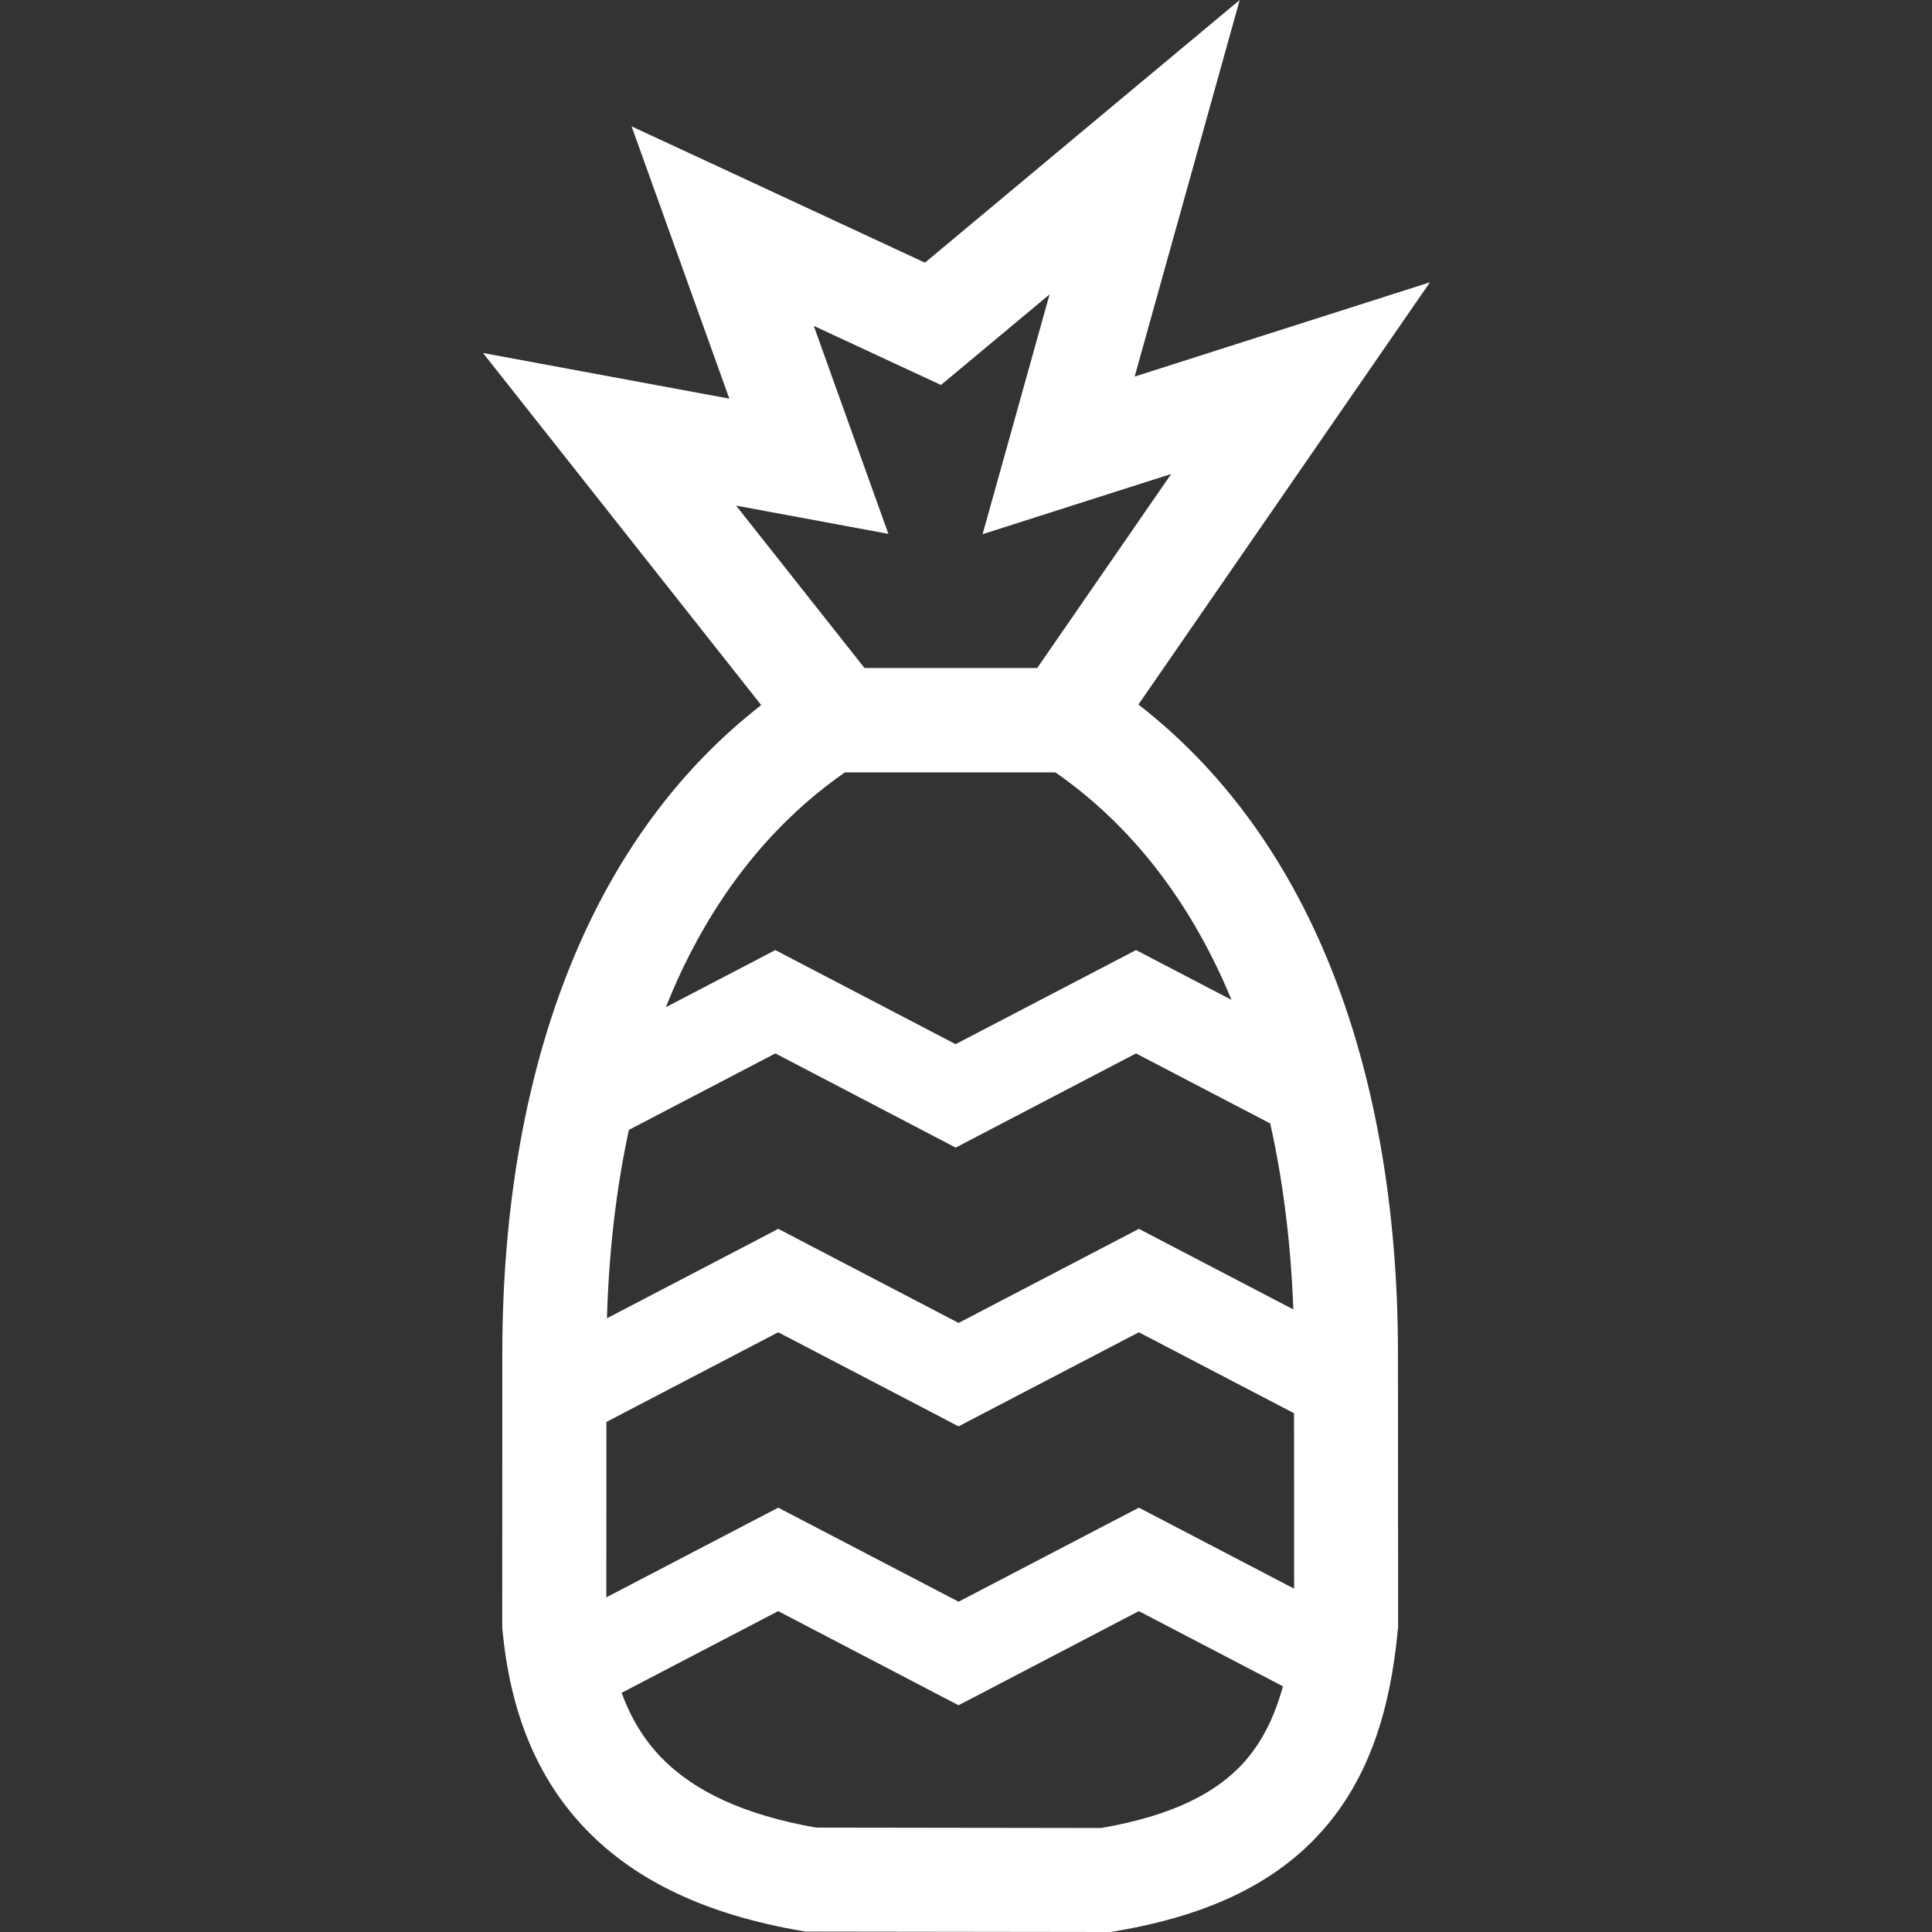 <?xml version="1.0" encoding="UTF-8"?>
<svg width="24px" height="24px" viewBox="0 0 24 24" version="1.1" xmlns="http://www.w3.org/2000/svg" xmlns:xlink="http://www.w3.org/1999/xlink">
    <rect x="0" y="0" width="24" height="24" fill="#333333" stroke="none"/>
    <!-- Generator: Sketch 51.3 (57544) - http://www.bohemiancoding.com/sketch -->
    <title>icon strain flavor / pineapple</title>
    <desc>Created with Sketch.</desc>
    <defs></defs>
    <g id="icon-strain-flavor-/-pineapple" stroke="none" stroke-width="1" fill="none" fill-rule="evenodd">
        <path d="M7.282,22.728 C7.892,23.36 8.766,23.783 9.962,23.987 L10.006,23.995 L10.071,23.995 L13.738,24 L13.795,24 L13.842,23.992 C15.039,23.793 15.865,23.376 16.431,22.736 C16.997,22.095 17.269,21.267 17.365,20.239 L17.368,20.211 L17.368,20.181 L17.366,16.8 C17.365,15.062 17.093,13.301 16.427,11.769 C15.915,10.593 15.171,9.551 14.142,8.752 L16.688,5.064 L17.763,3.507 L15.961,4.082 L14.095,4.678 L14.842,2.001 L15.4,0 L13.803,1.332 L11.49,3.263 L9.249,2.221 L7.846,1.57 L8.369,3.027 L9.06,4.952 L7.689,4.698 L6,4.385 L7.066,5.734 L9.456,8.759 C8.431,9.557 7.69,10.597 7.18,11.77 C6.513,13.302 6.241,15.063 6.24,16.8 L6.239,20.181 L6.239,20.212 L6.241,20.239 C6.336,21.253 6.661,22.086 7.282,22.728 Z M7.722,21.029 L9.667,20.014 L11.644,21.046 L11.907,21.183 L12.171,21.046 L14.147,20.014 L15.937,20.948 C15.835,21.321 15.682,21.632 15.464,21.88 C15.106,22.285 14.537,22.56 13.68,22.708 L10.136,22.703 C9.247,22.546 8.621,22.253 8.214,21.832 C7.997,21.608 7.836,21.34 7.722,21.029 Z M9.667,16.55 L11.644,17.581 L11.907,17.719 L12.171,17.581 L14.147,16.55 L16.075,17.556 L16.076,19.735 L14.411,18.866 L14.148,18.729 L13.884,18.866 L11.908,19.897 L9.931,18.866 L9.668,18.729 L9.404,18.866 L7.532,19.843 L7.533,17.664 L7.692,17.581 L9.667,16.55 Z M9.632,13.086 L11.608,14.118 L11.872,14.256 L12.136,14.118 L14.112,13.086 L15.779,13.956 C15.946,14.702 16.037,15.482 16.066,16.266 L14.412,15.403 L14.148,15.265 L13.884,15.403 L11.908,16.434 L9.932,15.403 L9.668,15.265 L9.405,15.403 L7.54,16.376 C7.562,15.583 7.649,14.794 7.812,14.036 L9.632,13.086 Z M10.495,9.595 L13.111,9.595 C14.08,10.27 14.772,11.208 15.241,12.286 L15.299,12.421 L14.376,11.94 L14.112,11.802 L13.848,11.94 L11.871,12.971 L9.895,11.94 L9.631,11.802 L9.368,11.94 L8.271,12.512 L8.365,12.286 C8.835,11.207 9.527,10.27 10.495,9.595 Z M12.206,6.636 L13.345,6.272 L14.549,5.888 L12.885,8.298 L10.739,8.298 L9.144,6.281 L9.932,6.427 L11.036,6.632 L10.656,5.574 L10.109,4.048 L11.318,4.61 L11.689,4.782 L12.005,4.519 L13.038,3.657 L12.528,5.484 L12.206,6.636 Z" id="Shape" fill="#FFFFFF" fill-rule="nonzero"></path>
    </g>
</svg>